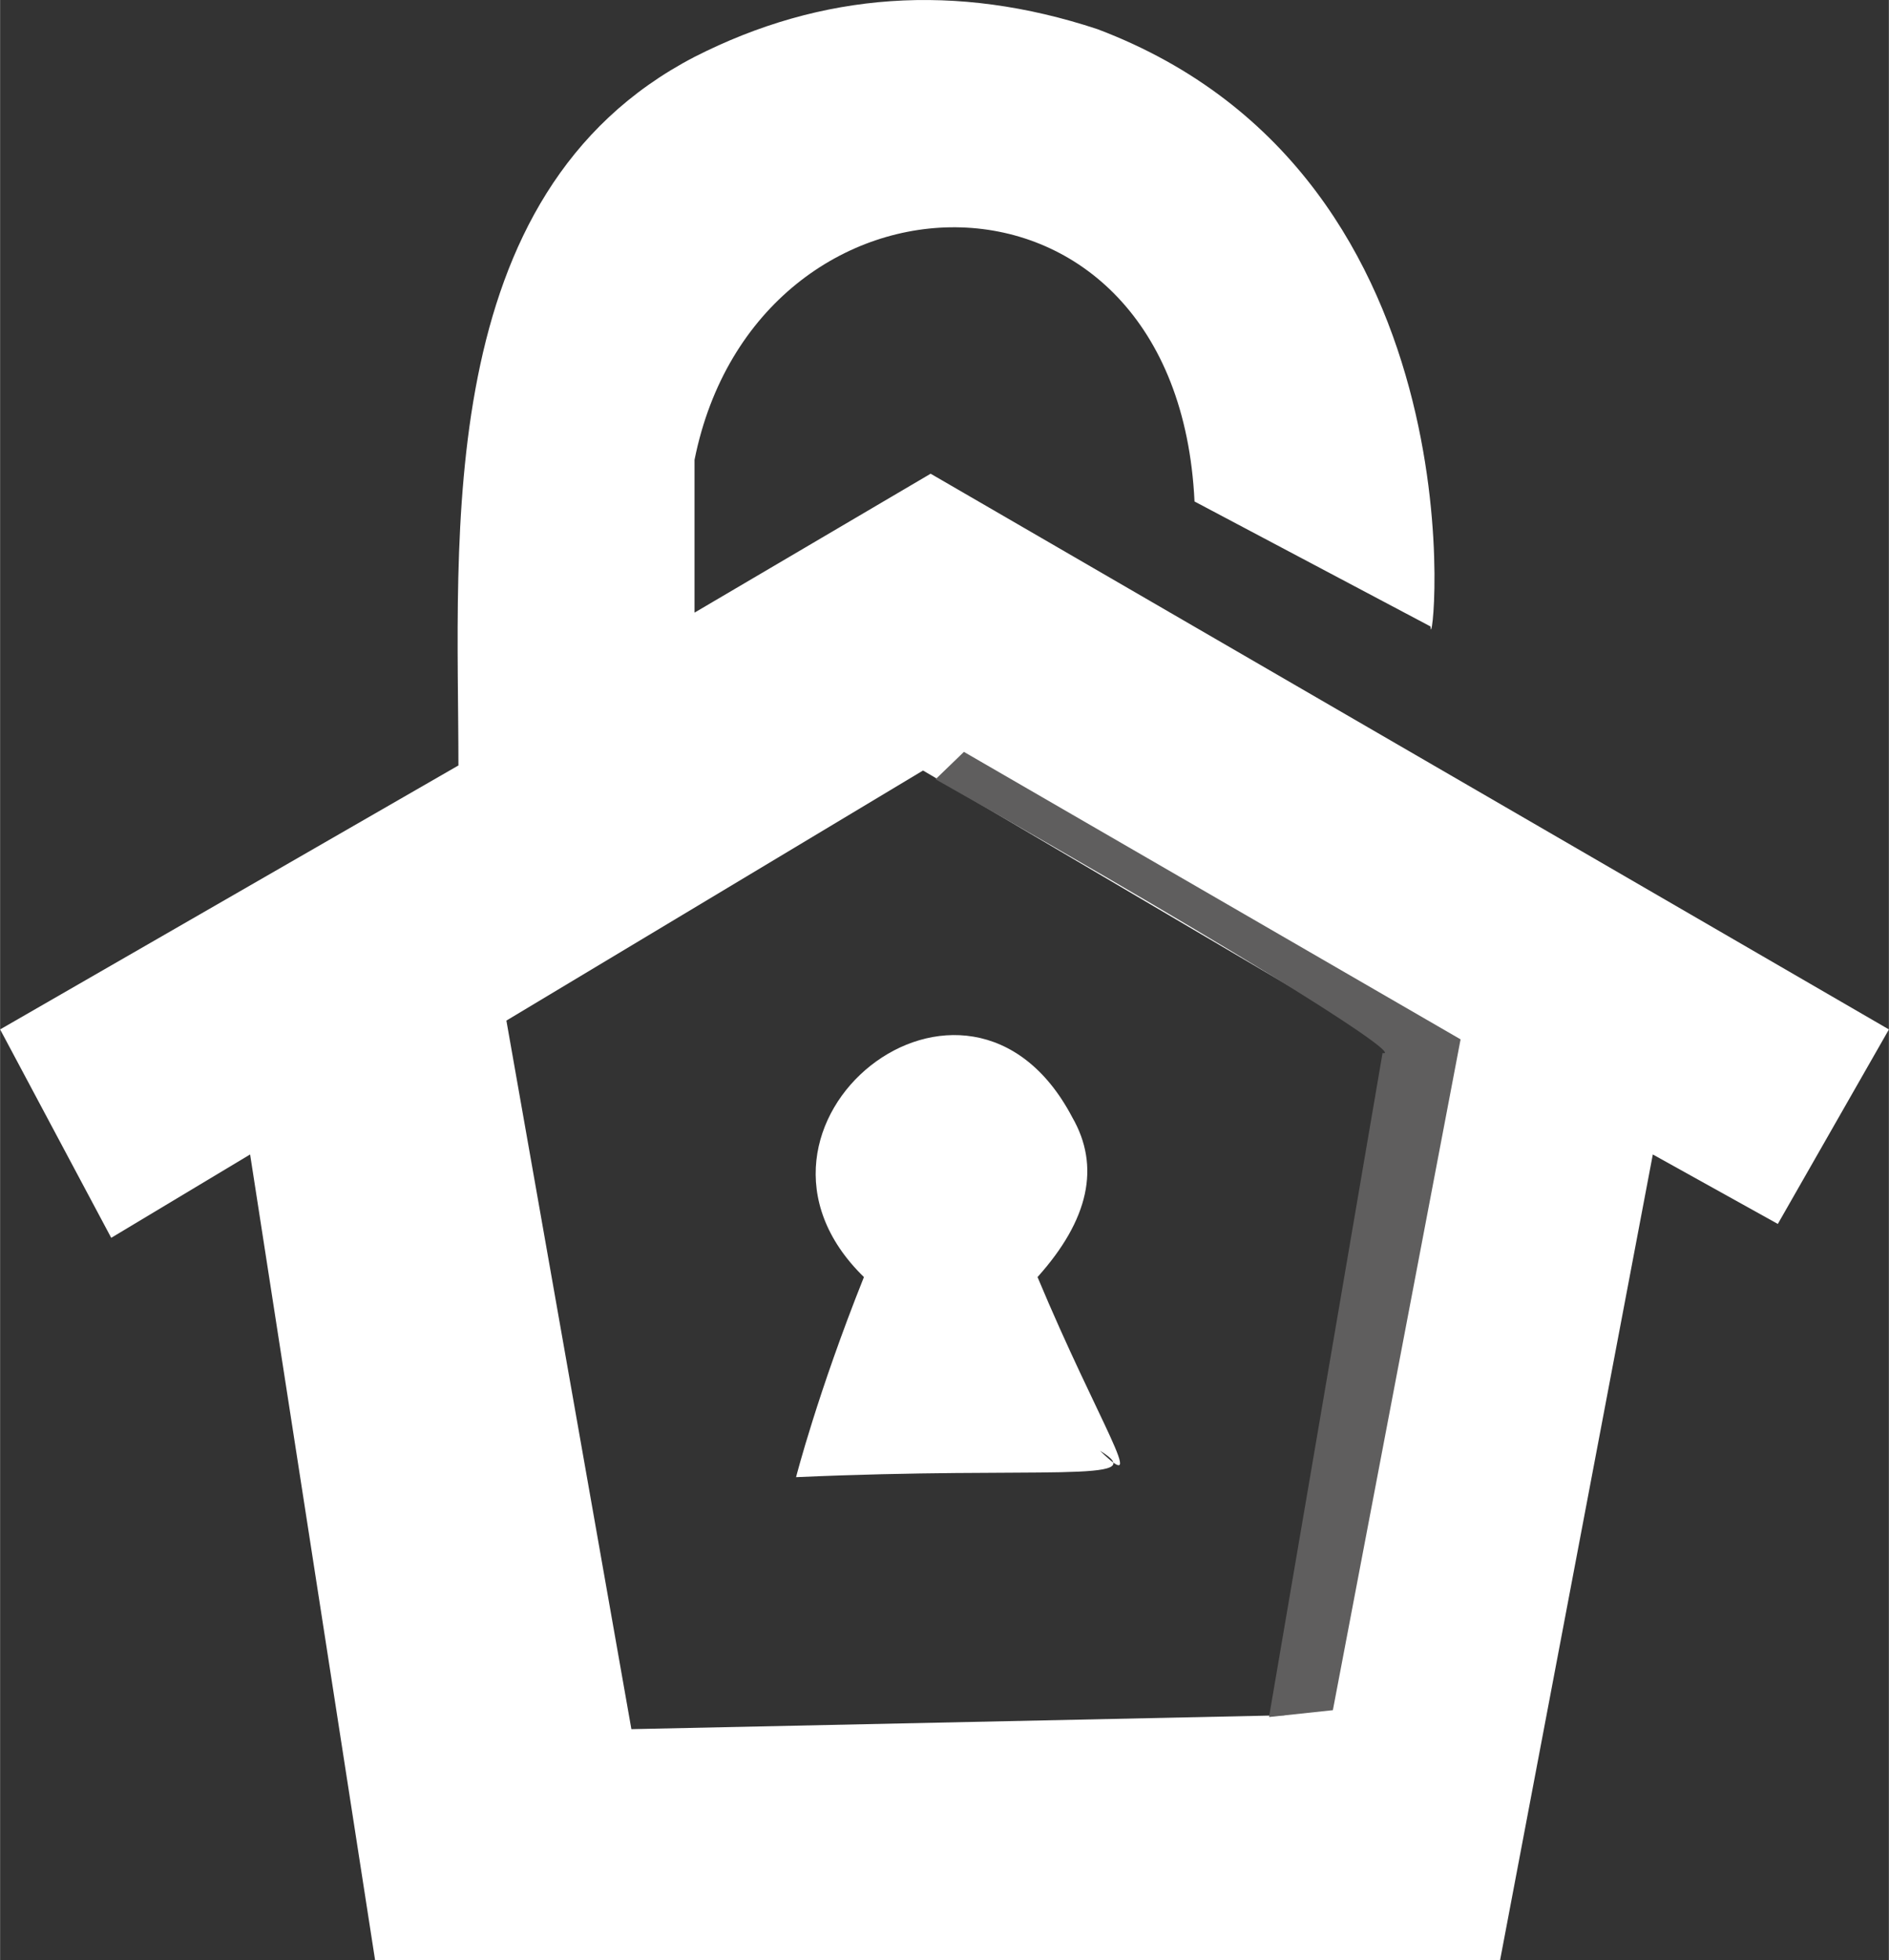 <?xml version="1.0" encoding="UTF-8"?>
<!DOCTYPE svg PUBLIC "-//W3C//DTD SVG 1.1//EN" "http://www.w3.org/Graphics/SVG/1.1/DTD/svg11.dtd">
<!-- Creator: CorelDRAW -->
<svg xmlns="http://www.w3.org/2000/svg" xml:space="preserve" width="2.866in" height="2.973in" version="1.1" style="shape-rendering:geometricPrecision; text-rendering:geometricPrecision; image-rendering:optimizeQuality; fill-rule:evenodd; clip-rule:evenodd"
viewBox="0 0 1398.63 1451.01"
 xmlns:xlink="http://www.w3.org/1999/xlink"
 xmlns:xodm="http://www.corel.com/coreldraw/odm/2003">
 <rect x="0" y="0" width="1398.63" height="1451.01" fill="#333333" stroke="none"/>
 <defs>
  <style type="text/css">
   <![CDATA[
    .fil1 {fill:#5F5E5E}
    .fil0 {fill:white}
   ]]>
  </style>
 </defs>
 <g id="Layer_x0020_1">
  <path class="fil0" d="M884.43 371.19c116.55,61.7 174.83,92.56 174.83,92.56 0.68,33.57 45.86,-331.81 -246.82,-442.22 -104.35,-34.41 -203.76,-27.56 -298.23,20.58 -194.88,101.22 -174.83,355.3 -174.83,524.49 0,0 -113.12,65.13 -339.37,195.39 0,0 27.43,51.42 82.27,154.26 0,0 34.28,-20.56 102.85,-61.7 0,0 30.85,198.83 92.56,596.48 0,0 277.67,0 833.01,0 0,0 37.7,-198.83 113.12,-596.48 0,0 30.85,17.14 92.56,51.43 0,0 27.43,-47.99 82.27,-143.98 0,0 -236.53,-137.12 -709.6,-411.35 0,0 -58.28,34.28 -174.83,102.83 0,0 0,-37.7 0,-113.12 46.09,-229.97 357.4,-239.07 370.23,30.85zm148.66 404.84c-54.86,329.09 -82.28,493.64 -82.28,493.64 0,0 -161.11,3.43 -483.35,10.28 0,0 -30.85,-174.83 -92.56,-524.49 0,0 102.85,-61.71 308.52,-185.11 233.1,137.12 349.66,205.69 349.66,205.69z"/>
  <path class="fil0" d="M768.2 945.3c45.09,107.81 83.12,164.38 46.28,128.56 40.1,24.44 -42.88,11.42 -225.09,19.56 0,0 15.99,-62.41 50.26,-148.12 -114.63,-111.61 76.41,-266.3 154.26,-118.26 20.95,36.38 12.39,75.81 -25.71,118.26z"/>
  <path class="fil1" d="M939.62 1270.96c31.52,-3.38 47.28,-5.06 47.28,-5.06 63.04,-331.03 94.57,-496.55 94.57,-496.55 0,0 -122.59,-70.94 -367.77,-212.8 0,0 -7,6.76 -21.01,20.28 252.27,142.88 347.33,205.86 330.99,202.67 -56.03,327.65 -84.06,491.47 -84.06,491.47z"/>
 </g>
</svg>
